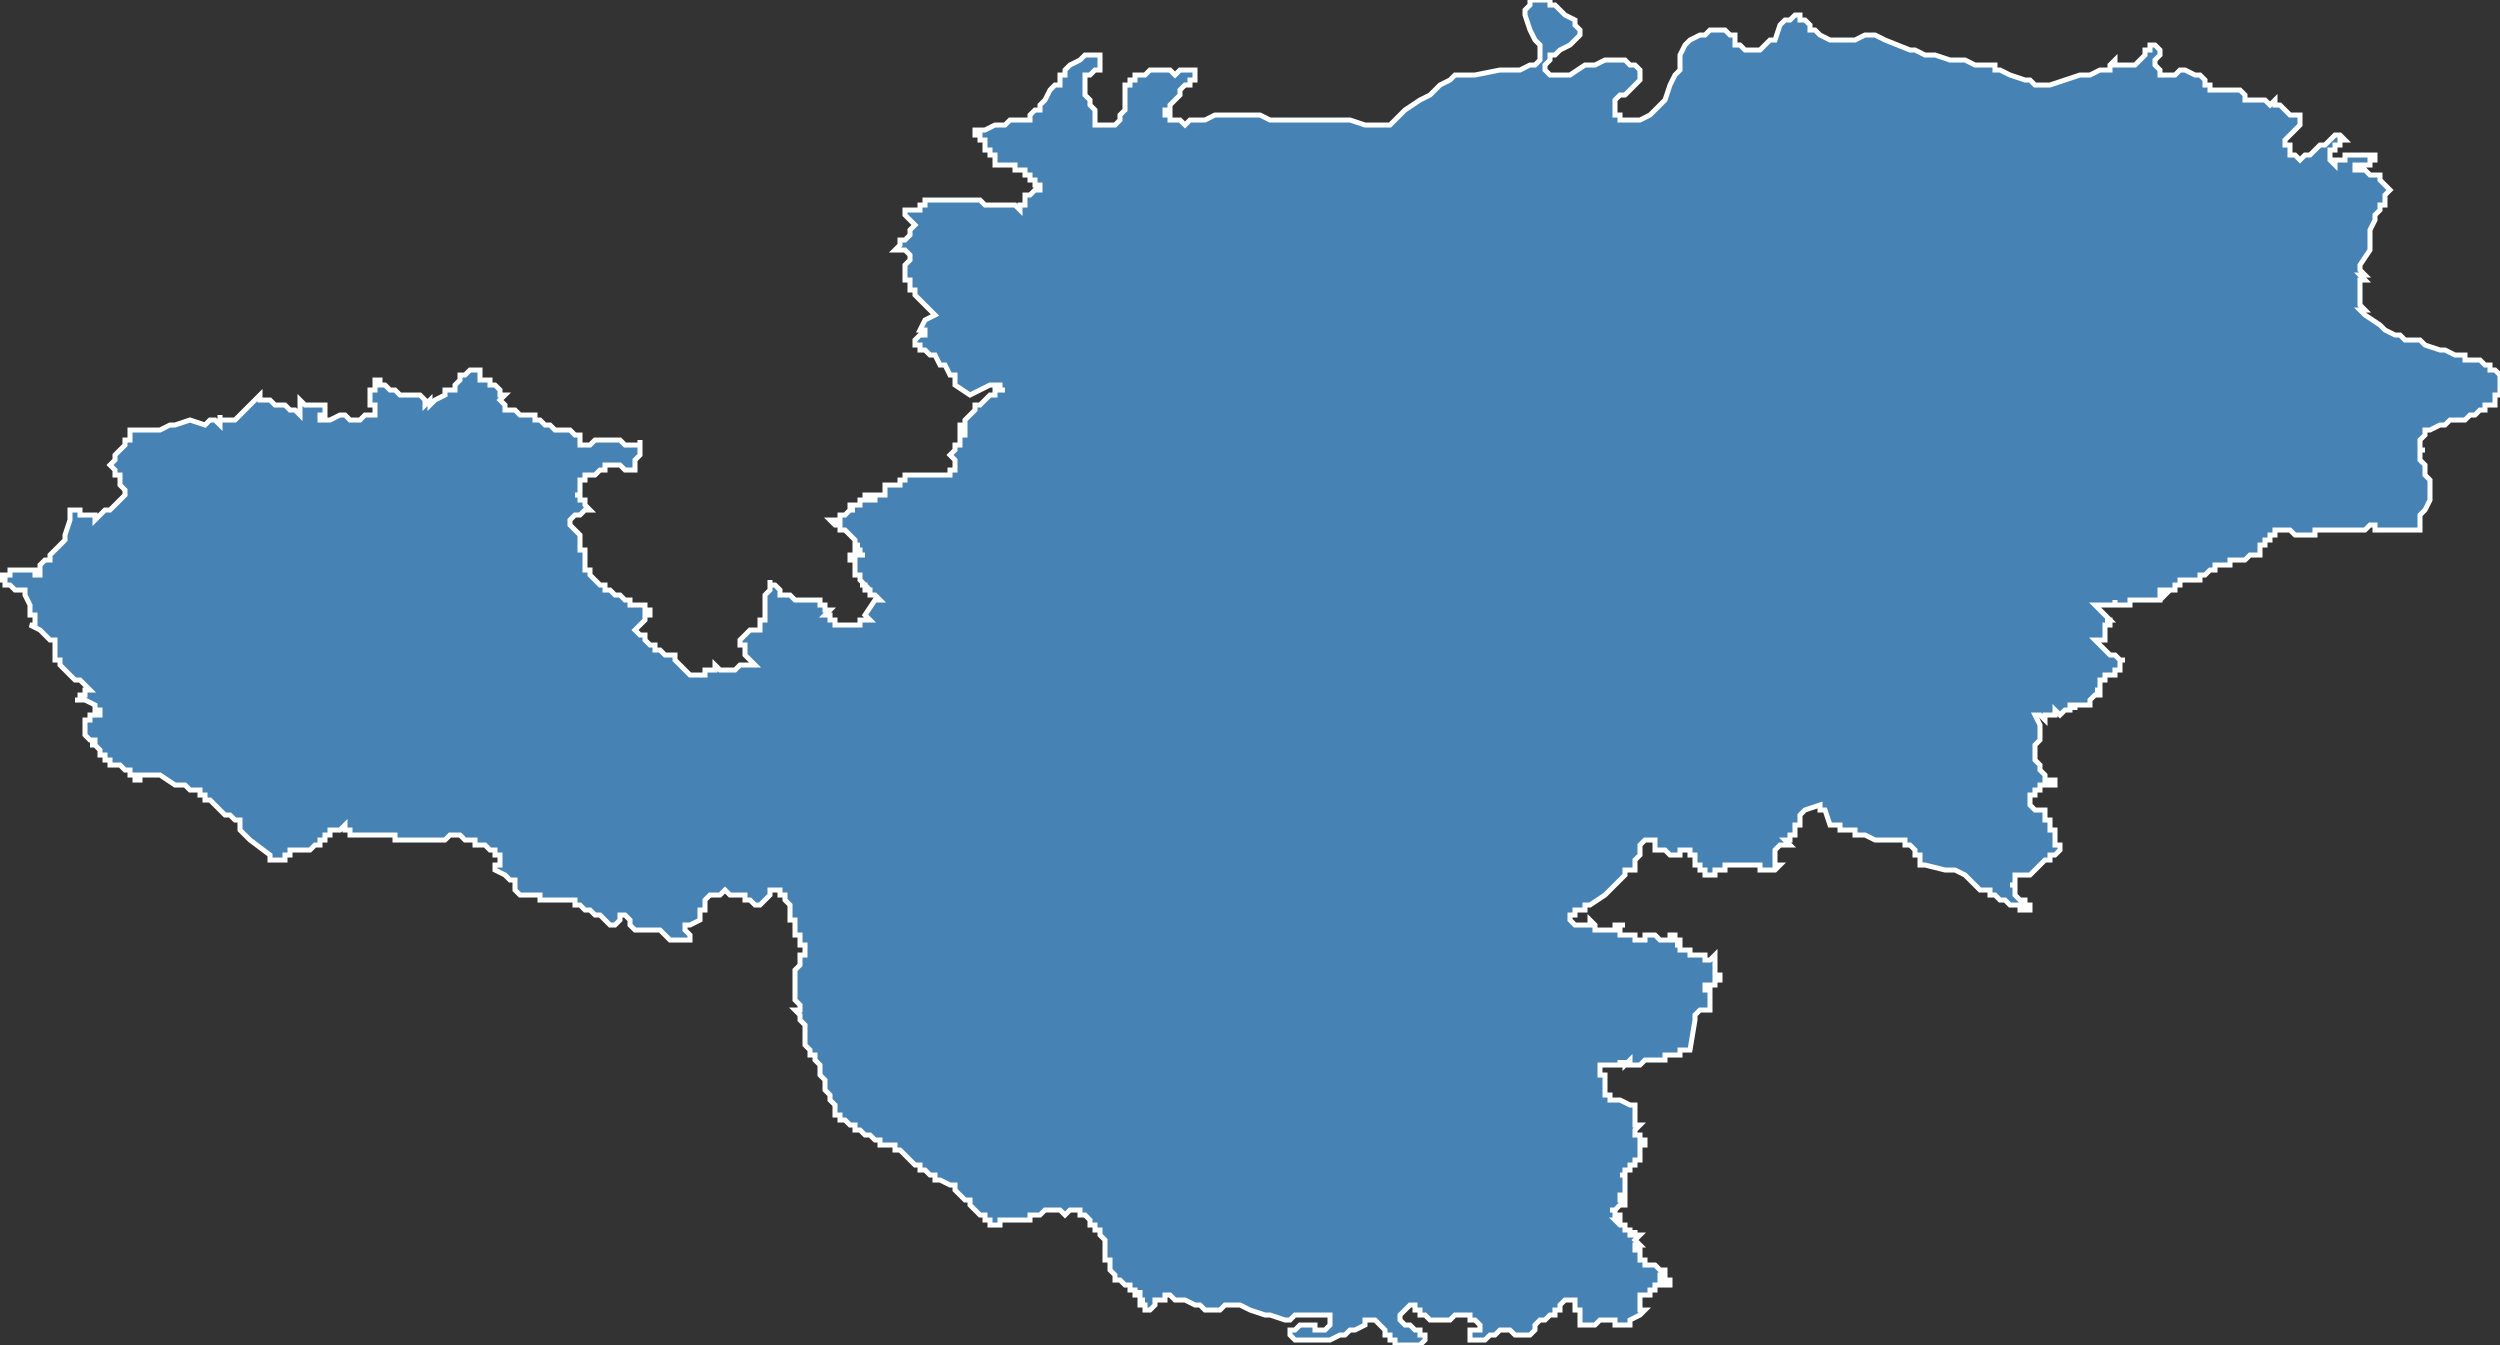 <?xml version="1.0" encoding="utf-8"?>
<svg version="1.1" id="svgmap" xmlns="http://www.w3.org/2000/svg" xmlns:xlink="http://www.w3.org/1999/xlink" x="0px" y="0px" width="100%" height="100%" viewBox="0 0 500 269">
<rect x="0" y="0" width="500" height="269" fill="#333333" stroke="none"/>
<polygon points="23,91 23,91 25,89 25,89 25,89 25,89 25,88 25,88 26,88 26,88 26,87 26,87 26,87 26,87 26,87 26,87 26,87 26,86 26,86 27,86 27,86 27,86 28,86 28,86 29,86 30,86 30,86 31,86 32,86 32,86 32,86 34,85 34,85 35,85 35,85 35,85 35,85 38,84 41,85 41,85 42,84 43,84 43,84 44,85 44,83 44,83 44,83 44,84 45,84 45,84 46,84 46,84 46,84 47,84 48,83 50,81 52,79 52,79 52,80 53,80 53,80 53,80 54,80 54,80 54,80 55,81 55,81 55,81 55,81 56,81 57,81 57,81 58,82 58,82 58,82 58,82 59,82 60,83 60,83 60,82 60,82 60,81 60,81 60,81 60,80 61,81 61,81 62,81 62,81 63,81 63,81 64,81 65,81 65,83 64,83 64,84 66,84 66,84 68,83 68,83 69,83 69,83 69,83 69,83 70,84 71,84 72,84 72,84 73,83 73,83 74,83 75,83 75,83 75,83 75,83 75,82 75,82 75,81 75,81 74,81 74,80 74,80 74,80 74,79 74,79 74,79 74,78 75,78 75,78 75,78 75,77 75,77 75,77 75,77 75,76 75,76 75,76 76,76 76,76 76,76 76,76 76,76 76,77 77,77 77,77 77,77 78,78 79,78 79,78 79,78 79,78 80,79 80,79 80,79 80,79 80,79 81,79 82,79 82,79 82,79 82,79 83,79 83,79 84,79 85,80 85,80 85,80 85,81 86,80 86,81 86,81 87,80 89,79 89,79 89,79 89,79 89,78 90,78 91,78 91,78 91,78 91,78 91,78 91,77 91,77 91,77 91,77 92,76 92,76 92,76 92,75 93,75 93,75 93,75 94,74 95,74 95,74 95,74 95,74 95,74 95,74 96,74 96,75 96,75 96,76 97,76 97,76 97,76 97,76 98,76 98,76 98,76 98,77 98,77 99,77 99,77 99,77 99,77 100,78 100,78 100,78 100,79 101,79 101,79 101,79 100,80 100,80 101,81 101,81 101,81 101,81 101,82 102,82 102,82 103,82 103,82 104,83 104,83 105,83 106,83 106,83 107,83 107,83 107,84 107,84 107,84 108,84 108,84 109,85 109,85 109,85 109,85 109,85 110,85 110,85 110,85 110,85 111,86 112,86 112,86 113,86 114,86 114,86 114,86 115,87 115,87 115,87 115,87 116,87 116,88 116,89 116,89 116,89 118,89 118,89 119,88 120,88 120,88 120,88 121,88 122,88 123,88 123,88 124,88 124,88 124,88 125,89 126,89 126,89 128,89 128,88 128,88 128,89 128,89 128,89 128,89 128,89 128,90 128,90 128,91 128,91 127,92 127,92 127,92 127,93 127,93 127,94 127,94 126,94 126,94 126,94 126,94 125,94 125,94 125,94 125,94 125,94 125,94 125,94 125,94 124,93 124,93 123,93 122,93 122,93 121,93 121,94 120,94 119,95 119,95 117,95 117,96 116,96 116,96 116,96 116,97 116,98 116,98 116,98 116,99 116,99 115,99 115,99 116,99 116,100 117,100 117,100 117,101 118,102 118,102 118,102 118,102 117,102 117,102 117,102 117,102 117,102 116,103 116,103 115,103 114,104 114,105 114,105 114,105 114,105 114,105 114,105 114,105 115,106 115,106 115,106 115,106 116,107 116,107 116,107 116,108 116,108 116,108 116,108 116,109 116,109 116,109 116,109 116,109 116,110 116,110 116,110 117,110 117,111 117,111 117,111 117,111 117,111 117,112 117,112 117,112 117,113 117,113 117,113 117,114 117,114 117,114 118,114 118,115 118,115 118,115 118,115 119,116 119,116 119,116 119,116 119,116 119,116 119,116 120,117 120,117 120,117 121,117 121,118 122,118 122,118 123,119 123,119 123,119 124,119 125,120 126,120 126,120 126,120 126,121 126,121 127,121 127,121 127,121 127,121 128,121 128,121 129,121 129,122 129,122 130,122 130,122 129,122 129,122 130,122 130,122 130,123 130,123 129,123 129,124 129,124 129,124 129,124 128,125 128,125 127,126 127,126 127,126 127,126 127,126 127,126 127,126 127,126 128,127 128,127 128,127 128,127 128,127 129,127 129,127 129,127 129,128 129,128 129,128 129,128 129,128 129,128 129,128 129,128 130,129 130,129 130,129 131,129 131,130 131,130 131,130 131,130 131,130 131,130 131,130 132,130 132,130 132,130 133,131 133,131 133,131 134,131 134,131 135,131 135,132 136,133 136,133 136,133 136,133 137,134 138,135 138,135 138,135 138,135 139,135 139,135 139,135 140,135 140,135 141,135 141,135 141,135 141,134 141,134 141,134 142,134 142,134 142,134 142,134 142,134 143,134 143,134 143,133 144,134 145,134 146,134 146,134 146,134 146,134 147,134 147,134 148,133 148,133 148,133 149,133 149,133 149,133 149,133 149,133 150,133 150,133 150,133 150,133 150,133 151,133 151,133 150,132 150,132 150,132 150,132 149,131 149,131 149,130 149,130 149,130 149,129 148,129 148,129 148,128 148,128 148,128 148,128 149,127 149,127 150,126 150,126 151,126 152,126 152,125 152,125 152,125 152,125 152,125 152,125 152,124 152,124 153,124 153,124 153,123 153,123 153,123 153,123 153,122 153,122 153,122 153,122 153,122 153,121 153,121 153,121 153,121 153,121 153,121 153,120 153,120 153,120 153,120 153,120 153,120 153,120 153,120 153,119 153,119 153,119 153,119 153,119 153,119 153,119 154,118 154,118 154,118 154,118 154,118 154,117 154,117 154,117 154,117 154,117 154,117 154,116 154,116 154,116 154,117 154,117 155,117 155,117 155,117 155,117 155,117 156,118 156,118 156,118 156,118 156,118 156,118 156,118 156,118 156,118 156,118 156,118 156,118 156,118 156,119 156,119 156,119 157,119 157,119 157,119 157,119 157,119 158,119 158,119 159,120 159,120 159,120 160,120 160,120 160,120 160,120 161,120 161,120 161,120 162,120 162,120 162,120 162,120 162,120 162,120 162,120 162,120 163,120 163,120 163,120 163,120 164,120 164,120 164,120 164,121 165,121 165,121 165,121 165,121 165,121 165,121 165,121 165,121 165,121 165,122 165,122 165,122 165,122 165,122 166,122 166,122 165,123 166,123 166,123 166,123 166,123 166,123 166,123 166,124 166,124 166,124 166,124 166,124 166,124 166,124 167,124 167,124 167,125 167,125 167,125 168,125 168,125 168,125 169,125 169,125 169,125 169,125 170,125 170,125 170,125 171,125 171,125 172,125 172,124 174,124 173,123 175,120 176,120 176,120 175,119 175,119 175,119 175,119 174,119 174,119 174,118 174,118 173,118 173,118 173,118 173,117 173,117 173,117 173,117 173,117 172,117 173,117 172,116 172,116 172,116 172,116 172,116 172,116 172,115 172,115 172,115 172,115 172,115 171,115 171,114 171,114 171,113 171,113 171,113 171,113 171,113 171,113 171,113 171,113 171,112 171,112 171,112 171,112 171,112 170,112 170,111 171,111 171,111 171,111 171,111 171,111 172,111 172,111 172,111 173,111 173,111 173,111 173,111 173,111 172,111 172,110 172,110 171,110 171,110 171,110 171,110 171,110 171,109 171,109 171,109 171,109 172,109 172,109 172,109 172,109 172,109 171,109 171,109 171,108 171,108 171,108 171,108 171,108 170,107 170,107 169,106 168,106 168,106 168,106 168,106 168,105 168,105 168,105 168,105 167,105 167,105 167,105 167,105 167,105 166,104 166,104 166,104 167,104 167,104 167,104 167,104 168,104 168,104 168,104 168,103 169,103 169,103 169,103 169,103 169,103 170,102 171,102 171,102 171,102 171,102 171,102 171,102 171,102 170,102 170,102 170,102 170,101 171,101 171,101 171,101 171,101 171,101 171,101 172,101 172,101 172,101 172,101 172,101 172,100 173,100 173,100 173,100 173,100 173,99 173,99 174,99 174,99 174,100 174,100 174,100 175,100 175,100 175,100 175,99 176,99 176,99 176,99 177,99 177,99 177,99 177,99 177,98 177,98 177,98 177,98 177,98 177,98 177,98 177,97 177,97 177,97 178,97 178,97 178,97 178,97 178,97 179,97 179,97 179,97 179,97 179,97 179,97 179,97 179,97 179,97 179,97 179,97 180,97 180,97 180,97 180,97 180,97 180,97 180,96 180,96 180,96 180,96 180,96 180,96 181,96 181,96 181,96 181,96 181,96 181,95 181,95 182,95 182,95 182,95 182,95 182,95 182,95 182,95 183,95 183,95 183,95 184,95 185,95 185,95 185,95 185,95 185,95 185,95 186,95 186,95 186,95 186,95 186,95 186,95 187,95 187,95 187,95 187,95 187,95 187,95 187,95 187,95 187,95 188,95 189,95 189,95 189,95 190,95 190,95 190,95 190,95 190,94 191,94 191,94 191,94 191,94 191,93 191,93 191,93 191,93 191,93 191,93 191,93 191,92 191,92 191,92 191,92 191,92 190,91 190,91 190,91 190,91 190,91 190,91 191,90 191,90 191,90 191,90 191,90 191,90 191,90 191,89 191,89 191,89 191,89 192,89 192,89 191,89 191,89 192,89 192,89 192,89 192,89 192,89 192,89 192,89 192,88 192,88 192,88 192,87 192,87 192,87 192,87 193,87 193,86 193,86 193,86 193,86 193,86 192,86 192,85 192,85 192,85 193,85 193,85 193,85 193,84 193,84 193,84 193,84 194,83 194,83 194,83 194,83 194,83 194,83 194,83 195,82 195,82 195,81 195,81 196,81 196,81 196,81 196,81 197,80 197,80 197,80 197,80 197,80 197,80 197,80 198,79 198,79 199,79 199,79 199,79 199,79 199,78 199,78 200,78 200,78 200,78 200,78 200,78 201,78 200,78 200,78 200,77 199,77 199,77 199,77 199,77 198,77 196,78 194,79 191,77 191,76 191,76 191,76 191,76 191,76 191,75 190,75 190,75 189,73 189,73 189,73 188,73 188,73 187,71 187,71 186,71 186,71 185,70 185,70 185,70 185,70 184,70 184,69 183,69 183,69 183,69 183,68 183,68 183,68 183,68 184,67 184,67 185,67 185,67 185,66 185,66 184,66 184,66 185,64 187,63 187,63 186,62 186,62 185,61 185,61 185,61 185,61 184,60 184,60 184,60 183,59 183,58 182,58 182,57 182,57 182,56 182,56 181,56 181,55 181,55 181,55 181,55 181,54 181,54 181,54 181,54 181,53 181,53 182,52 182,52 182,52 182,51 182,51 182,51 182,51 181,50 180,50 179,50 179,50 179,50 179,50 180,49 180,48 180,48 180,48 181,48 181,48 181,48 182,47 182,47 182,46 182,46 182,46 183,45 182,44 182,44 182,44 182,44 182,44 182,44 181,43 181,43 181,43 181,43 181,43 181,43 181,43 181,42 181,42 181,42 181,42 181,42 182,42 182,42 182,42 182,42 182,42 182,42 182,42 182,42 182,42 183,42 183,42 183,42 183,42 184,42 184,42 184,42 184,41 184,41 184,41 184,41 185,41 185,40 185,40 185,40 186,40 186,40 186,40 186,40 187,40 187,40 187,40 187,40 187,40 187,40 187,40 187,40 188,40 188,40 188,40 188,40 188,40 189,40 189,40 189,40 189,40 190,40 190,40 190,40 190,40 190,40 190,40 191,40 191,40 191,40 192,40 192,40 192,40 193,40 193,40 193,40 193,40 193,40 193,40 193,40 193,40 193,40 194,40 194,40 194,40 195,40 195,40 195,40 195,40 196,40 196,40 196,40 196,40 196,40 196,40 196,40 196,40 196,40 196,40 197,41 197,41 197,41 197,41 197,41 197,41 198,41 198,41 198,41 198,41 198,41 198,41 199,41 199,41 199,41 199,41 199,41 199,41 200,41 200,41 200,41 200,41 200,41 200,41 201,41 201,41 201,41 201,41 201,41 201,41 202,41 202,41 202,41 202,41 202,41 202,41 202,41 202,41 202,41 203,41 203,41 203,41 204,42 204,42 204,42 204,42 204,42 204,41 205,41 205,40 205,39 205,39 205,39 205,39 206,39 207,38 207,38 207,38 208,38 208,38 208,37 208,37 208,37 207,37 207,36 207,36 207,36 207,36 207,36 207,36 206,36 206,36 206,36 206,36 206,35 206,35 206,35 206,35 206,35 206,35 205,35 205,35 205,35 205,34 205,34 205,34 205,34 204,34 204,34 204,34 204,34 204,34 204,34 204,34 203,34 203,33 203,33 203,33 202,33 202,33 202,33 202,33 202,33 202,33 201,33 201,33 201,33 201,33 201,33 201,33 201,33 201,33 200,33 200,33 200,33 200,33 200,33 200,33 199,33 199,33 199,33 199,32 199,32 199,32 199,32 199,32 199,32 199,32 199,31 198,31 198,31 198,31 198,30 198,30 198,30 198,30 198,30 198,30 197,30 197,29 197,29 197,29 197,29 197,29 197,29 197,28 197,28 197,28 197,28 196,28 196,28 196,27 196,27 196,27 196,27 196,27 196,27 195,27 195,27 195,27 195,26 197,26 199,25 200,25 200,25 201,25 202,24 203,24 204,24 205,24 206,24 206,23 207,22 208,22 208,21 209,20 209,20 210,18 210,18 210,18 211,17 211,17 211,17 211,17 211,17 211,17 211,17 211,17 212,17 212,17 212,16 212,16 212,16 212,15 213,15 213,15 213,15 213,15 213,15 213,14 213,14 213,14 213,14 214,13 214,13 214,13 216,12 217,11 217,11 218,11 218,11 219,11 219,11 219,11 219,11 220,11 220,11 220,11 220,12 220,12 220,12 220,13 220,13 220,13 220,14 220,14 219,14 219,14 218,15 217,15 217,15 217,15 217,16 217,16 217,16 217,17 217,18 217,18 217,19 218,20 218,20 218,20 218,21 218,21 219,22 219,23 219,24 219,24 219,25 220,25 220,25 220,25 221,25 221,25 221,25 221,25 222,25 222,25 223,25 223,25 224,24 224,24 224,23 224,23 225,22 225,21 225,20 225,19 225,18 225,18 225,18 225,17 226,17 226,16 226,16 227,16 227,15 228,15 228,15 229,15 230,14 231,14 232,14 232,14 233,14 233,14 234,14 234,14 235,15 235,15 235,15 236,14 236,14 236,14 237,14 237,14 238,14 238,14 238,14 238,14 239,14 239,14 239,15 239,15 239,15 239,16 239,16 238,16 238,17 237,17 237,17 237,17 236,18 236,18 236,19 236,19 236,19 235,20 234,21 234,21 234,22 233,22 233,22 233,23 234,23 234,24 234,24 235,24 235,24 236,24 237,25 237,25 237,25 238,24 238,24 239,24 240,24 240,24 241,24 243,23 245,23 247,23 249,23 252,23 254,24 258,24 260,24 263,24 264,24 264,24 266,24 270,24 273,25 274,25 275,25 277,25 278,25 279,24 281,22 284,20 286,19 288,17 290,16 291,15 295,15 300,14 304,14 306,13 307,13 308,12 308,12 308,10 308,9 307,8 306,6 305,3 305,2 306,1 306,0 308,0 309,0 310,0 310,1 311,1 311,1 312,2 313,3 315,4 315,5 316,6 316,7 315,8 315,8 314,9 312,10 311,11 310,11 310,12 309,13 309,14 309,14 310,15 311,15 312,15 313,15 314,15 317,13 319,13 321,12 322,12 324,12 325,12 326,13 327,13 328,14 328,15 328,16 327,17 326,18 325,19 324,19 323,20 323,21 323,23 324,23 324,24 325,24 326,24 327,24 328,24 330,23 331,22 332,21 333,20 334,17 335,15 336,14 336,12 336,11 337,9 338,8 340,7 341,7 342,6 344,6 345,6 346,7 346,7 347,7 347,8 347,9 347,9 348,9 349,10 350,10 351,10 352,10 353,9 354,8 355,8 356,5 357,4 357,4 358,4 359,3 360,3 360,4 361,4 361,4 362,5 362,6 363,6 364,7 366,8 366,8 369,8 371,8 373,7 373,7 375,7 377,8 382,10 383,10 385,11 387,11 390,12 392,12 393,12 395,13 397,13 399,13 399,14 400,14 402,15 405,16 406,16 407,17 410,17 413,16 416,15 418,15 420,14 422,14 422,13 423,12 423,13 424,13 425,13 425,13 426,13 427,13 427,13 428,12 428,12 429,11 429,10 429,10 430,10 430,9 431,9 431,9 432,10 432,10 432,11 431,12 431,12 431,13 432,14 432,14 432,15 432,15 432,15 433,15 433,15 435,15 436,14 437,14 437,14 437,14 439,15 440,15 441,16 441,16 441,16 441,17 441,17 441,17 442,17 442,18 444,18 444,18 445,18 446,18 447,18 447,18 448,18 449,19 449,20 450,20 450,20 451,20 451,20 453,20 454,21 455,20 455,21 456,21 457,22 458,23 458,23 458,23 459,23 460,23 460,24 460,25 460,25 459,26 458,27 458,27 457,28 457,28 457,29 457,29 458,29 458,30 458,30 458,30 458,31 459,31 459,31 460,32 460,32 461,31 462,31 463,30 464,29 465,29 466,28 467,27 467,27 468,27 468,27 469,28 469,28 468,28 468,29 467,29 467,30 466,30 466,30 466,31 466,31 466,32 466,32 466,32 467,33 467,32 468,32 469,32 469,32 469,31 470,31 471,31 472,31 473,31 474,31 474,31 475,31 475,31 475,32 475,32 475,32 474,32 474,33 473,33 472,33 471,33 471,33 471,34 471,34 473,34 474,35 475,35 475,35 476,35 476,35 476,36 477,37 477,37 478,38 478,38 477,39 477,40 477,41 476,41 476,42 475,43 475,44 475,44 474,46 474,46 474,47 474,48 474,48 474,49 474,50 472,53 472,54 472,54 472,54 472,54 473,55 473,55 472,55 472,55 473,56 473,56 473,56 472,56 472,56 472,56 472,56 472,57 472,57 472,57 472,58 472,58 472,58 472,59 472,59 472,60 472,60 472,60 472,61 473,62 473,62 472,62 472,62 472,62 472,62 473,63 476,65 477,66 479,67 480,67 480,67 481,68 482,68 484,68 485,69 488,70 489,70 491,71 491,71 493,71 493,72 494,72 496,72 497,73 497,73 498,73 498,74 499,74 499,74 499,74 500,75 500,75 500,75 500,76 500,76 500,76 500,77 500,77 500,77 500,78 500,78 500,79 499,79 499,79 499,80 499,80 499,80 499,81 499,81 498,81 498,81 498,81 497,81 497,82 496,82 496,82 495,83 495,83 494,83 494,83 494,83 493,84 493,84 492,84 492,84 492,84 491,84 491,84 491,84 490,84 490,84 489,85 488,85 486,86 486,86 486,86 486,86 485,86 485,86 485,87 484,88 484,88 484,89 484,90 485,90 484,90 484,90 484,91 484,91 484,91 484,92 484,92 485,93 485,94 485,94 485,95 486,96 486,96 486,96 486,97 486,98 486,100 486,100 485,102 485,102 485,102 485,102 484,103 484,104 484,105 484,105 484,105 484,105 484,106 484,106 484,106 483,106 482,106 482,106 482,106 481,106 481,106 481,106 480,106 480,106 480,106 479,106 479,106 479,106 479,106 479,106 478,106 478,106 478,106 477,106 477,106 477,106 477,106 476,106 476,106 476,106 476,106 475,106 475,106 475,105 475,105 475,105 474,105 474,105 473,106 472,106 472,106 472,106 472,106 471,106 471,106 470,106 470,106 470,106 470,106 469,106 469,106 468,106 468,106 468,106 467,106 467,106 467,106 467,106 467,106 466,106 466,106 465,106 465,106 465,106 465,106 465,106 465,106 465,106 465,106 465,106 464,106 464,106 463,106 463,106 463,106 463,107 463,107 463,107 462,107 462,107 462,107 461,107 461,107 461,107 461,107 461,107 460,107 460,107 460,107 460,107 460,107 460,107 459,107 459,107 458,106 458,106 457,106 457,106 457,106 457,106 457,106 457,106 457,106 456,106 456,106 456,106 456,106 456,106 456,106 455,106 455,106 455,106 455,107 455,107 455,107 455,107 454,107 454,107 454,107 454,107 454,107 454,107 454,107 454,108 453,108 453,108 453,108 453,108 453,108 453,108 453,108 453,109 453,109 452,109 452,109 452,109 452,109 452,109 452,109 452,109 453,109 452,109 452,110 452,110 452,110 452,110 452,110 452,110 452,110 452,110 452,111 452,111 452,111 452,111 451,111 451,111 451,111 451,111 451,111 451,111 451,111 451,111 450,111 450,111 450,111 450,111 450,111 450,111 449,112 449,112 449,112 448,112 448,112 448,112 448,112 447,112 447,112 447,112 447,112 447,112 447,112 447,112 447,112 446,112 446,112 446,112 446,112 446,112 446,113 446,113 446,113 446,113 445,113 445,113 445,113 445,113 445,113 445,113 445,113 445,113 445,113 444,113 444,113 444,113 444,113 444,113 444,113 444,113 443,113 443,113 443,113 443,113 443,113 443,114 443,114 443,114 442,114 442,114 442,114 442,114 442,114 442,114 442,114 441,115 441,115 441,115 441,115 441,115 440,115 440,115 440,115 440,115 440,115 440,115 440,115 440,115 440,115 440,115 440,116 439,116 439,116 439,116 439,116 439,116 439,116 439,116 438,116 438,116 438,116 437,116 437,116 437,116 437,116 436,116 436,116 436,116 436,117 436,117 436,117 436,117 435,117 435,117 435,117 435,117 435,117 435,117 435,118 435,118 435,118 434,118 434,118 434,118 434,118 433,118 433,118 433,118 433,118 434,118 434,118 434,118 434,118 433,119 433,119 433,119 433,119 433,118 433,118 433,118 432,118 432,118 432,119 432,119 432,119 432,119 432,119 432,119 432,119 432,119 432,119 432,119 432,120 432,120 432,120 432,120 432,120 432,120 432,120 431,120 431,120 431,120 430,120 430,120 430,120 430,120 430,120 429,120 429,120 429,120 428,120 428,120 428,120 428,120 427,120 427,120 427,120 427,120 427,120 427,120 427,120 427,120 427,120 427,120 427,120 426,120 426,120 426,121 425,121 425,121 425,121 425,121 425,121 425,121 424,121 424,121 424,121 424,121 424,121 423,121 423,121 423,121 423,120 423,121 422,121 422,121 422,121 422,121 422,121 421,121 421,121 421,121 421,121 421,121 420,121 420,121 420,121 420,121 420,121 420,121 419,121 419,121 419,121 419,121 419,121 419,121 420,122 421,123 421,123 422,124 421,124 422,124 422,124 422,124 422,125 422,125 422,125 421,125 421,126 421,126 421,126 421,126 421,126 421,127 421,127 421,127 421,127 421,128 421,128 420,128 420,128 420,128 420,128 419,128 421,130 421,130 422,131 422,131 423,131 424,132 424,132 425,132 425,132 425,132 425,132 425,132 424,132 424,132 424,133 424,133 424,133 424,133 424,134 424,134 424,134 423,134 423,134 423,134 423,134 423,134 423,134 423,134 423,135 423,135 423,135 423,135 423,135 422,135 422,135 422,135 422,135 422,135 422,135 421,135 421,135 421,136 421,136 420,136 420,136 420,136 420,136 420,137 420,137 420,137 420,138 420,138 420,138 420,138 420,138 420,138 420,138 419,138 420,138 420,138 420,138 420,138 420,139 419,139 419,139 419,139 419,139 419,139 419,139 419,139 419,139 419,139 418,140 418,140 418,140 418,140 418,140 418,140 418,141 418,141 418,141 417,141 417,141 417,141 417,141 416,141 416,141 416,141 416,141 416,141 415,141 415,142 415,142 415,142 415,142 415,142 415,141 415,141 414,141 414,141 414,141 414,142 414,142 413,142 413,142 413,142 413,142 413,142 413,142 413,142 413,142 412,143 412,143 412,143 412,143 411,142 411,142 411,143 411,143 410,143 410,143 410,143 409,143 409,143 409,144 409,144 409,144 409,144 408,143 408,143 408,143 408,143 408,143 408,143 407,143 407,143 408,145 408,145 408,146 408,146 408,148 407,149 407,151 407,151 407,151 407,152 407,152 407,152 407,152 408,153 408,153 408,153 408,154 408,154 409,155 409,155 409,155 409,155 409,155 409,156 409,156 409,156 410,156 410,156 410,156 411,156 411,156 411,157 411,157 410,157 410,157 410,157 410,157 410,157 410,157 409,157 409,157 409,157 409,157 409,157 409,157 408,157 408,157 408,157 408,158 408,158 408,158 408,158 408,158 408,158 408,158 408,158 407,158 407,159 407,159 407,159 407,159 407,159 407,159 406,159 406,159 406,159 406,159 406,160 406,160 406,160 406,160 406,160 406,160 406,160 406,161 406,161 406,161 406,161 406,161 407,162 407,162 407,162 407,162 407,162 408,162 408,162 408,162 408,162 409,162 409,162 409,162 409,162 409,162 409,163 409,163 409,163 409,163 409,164 409,164 409,164 409,164 410,164 410,165 410,165 410,165 410,165 410,165 410,166 410,166 411,166 411,166 411,166 411,167 411,167 411,167 411,167 411,167 411,167 411,168 411,168 411,168 411,168 411,168 411,168 411,168 411,169 411,169 411,169 411,169 411,169 412,169 412,170 412,170 412,170 412,170 412,170 411,171 411,171 411,171 410,171 410,171 410,171 410,172 409,172 409,172 409,172 406,175 406,175 406,175 406,175 406,175 406,175 405,175 405,175 405,175 405,175 405,175 405,175 405,175 405,175 405,175 405,175 405,175 405,175 405,175 404,175 404,175 404,175 404,175 404,175 403,175 403,175 403,175 403,175 403,175 403,175 403,175 403,175 403,175 403,175 403,175 403,175 403,175 403,175 403,176 403,176 403,176 403,176 403,176 403,176 403,176 403,176 403,176 403,176 403,177 403,177 402,177 402,177 402,177 403,177 402,177 402,177 403,177 403,178 403,178 403,178 403,178 403,178 403,178 403,179 403,179 403,179 403,179 403,179 403,179 403,179 403,179 404,180 404,180 404,180 404,180 404,180 404,180 404,180 404,180 405,180 405,180 405,181 406,181 406,181 406,181 406,181 406,182 405,182 405,182 405,182 404,182 404,182 404,182 404,181 403,181 403,181 403,181 403,181 403,181 402,181 402,181 401,180 400,180 400,180 400,180 400,180 399,179 399,179 399,179 398,179 398,178 397,178 396,178 395,177 394,176 394,176 394,176 394,176 394,176 393,175 391,174 391,174 390,174 390,174 389,174 385,173 385,173 385,173 384,173 384,172 384,172 384,172 384,171 383,171 383,171 383,171 383,170 382,169 382,169 381,169 381,168 380,168 380,168 380,168 379,168 379,168 379,168 379,168 378,168 378,168 378,168 378,168 378,168 378,168 377,168 377,168 377,168 377,168 376,168 376,168 375,168 375,168 373,167 373,167 372,167 372,167 372,167 371,167 371,166 370,166 370,166 369,166 369,166 368,166 368,166 368,166 368,165 366,165 366,165 365,162 364,162 364,161 364,161 361,162 361,162 360,163 360,163 360,163 360,163 360,164 360,164 360,164 360,164 360,164 360,164 360,165 360,165 359,165 359,165 359,165 359,165 359,165 359,165 359,165 359,165 359,166 359,166 359,166 359,166 359,166 359,166 359,166 359,166 359,166 359,167 359,167 359,167 359,167 358,167 358,167 358,167 358,167 358,167 358,167 358,167 358,168 358,168 358,168 358,168 357,168 357,168 357,168 358,169 358,169 358,169 357,169 357,169 357,169 357,169 356,169 356,169 356,169 356,169 356,169 356,169 356,169 355,170 355,170 355,170 355,170 355,171 355,171 355,171 355,171 355,171 355,171 355,171 355,171 355,171 355,172 355,172 355,172 355,172 355,172 355,173 355,173 355,173 355,173 355,173 355,173 355,173 356,173 356,173 355,174 355,174 355,174 355,174 355,174 355,174 355,174 355,174 355,174 355,174 355,174 355,174 354,174 354,174 354,174 354,174 354,174 354,174 354,174 353,174 353,174 353,174 353,174 353,174 353,174 353,174 353,174 353,174 352,174 352,174 352,174 352,174 352,174 352,173 352,173 352,173 352,173 351,173 351,173 351,173 351,173 351,173 351,173 351,173 351,173 351,173 351,173 350,173 350,173 350,173 350,173 350,173 350,173 350,173 350,173 350,173 349,173 349,173 349,173 349,173 348,173 348,173 348,173 348,173 347,173 347,173 347,173 346,173 346,173 346,173 346,173 346,173 346,173 346,173 345,173 345,174 345,174 345,174 345,174 344,174 344,174 344,174 344,174 343,174 343,174 343,174 343,175 343,175 343,175 343,175 343,175 342,175 342,175 342,175 342,175 342,175 342,175 342,175 342,175 342,175 342,175 341,175 341,175 341,174 341,174 341,174 341,174 341,174 341,174 340,174 340,173 340,173 340,173 339,173 339,173 339,173 339,172 339,172 339,172 339,172 339,172 339,171 338,171 338,171 338,171 338,171 338,170 338,170 338,170 337,170 337,170 337,170 337,170 337,170 337,170 337,170 337,170 337,170 336,170 336,170 336,170 336,170 336,171 336,171 336,171 335,171 335,171 335,171 335,171 335,171 334,171 334,171 334,171 333,170 333,170 332,170 332,170 332,170 332,170 332,170 332,170 332,170 332,170 331,170 331,169 331,169 331,169 331,169 331,168 330,168 330,168 330,168 330,168 330,168 329,168 329,168 329,168 329,168 328,169 328,169 328,169 328,170 328,170 328,171 328,171 327,172 327,172 327,172 327,172 327,173 327,173 327,173 327,173 327,174 325,174 325,175 324,176 324,176 322,178 321,179 318,181 318,181 317,181 317,181 317,182 316,182 316,182 316,182 315,182 315,183 314,183 314,183 314,183 314,183 314,183 314,183 314,183 314,183 314,184 314,184 314,184 315,185 315,185 315,185 315,185 315,185 315,185 315,185 316,185 316,185 317,185 317,185 317,185 317,185 318,185 318,185 318,185 318,185 318,185 318,184 319,185 319,185 319,185 319,185 319,185 319,185 319,185 319,185 319,186 320,186 320,186 320,186 320,186 320,186 321,186 321,186 321,186 321,186 321,186 322,186 322,186 322,186 322,186 322,186 322,186 323,186 323,186 323,185 323,185 323,185 324,185 324,185 324,185 324,185 324,185 324,185 324,185 325,185 325,185 325,185 325,185 324,185 324,186 324,186 324,186 323,186 323,186 324,186 324,186 324,187 324,187 324,187 324,187 325,187 325,187 325,187 325,187 325,187 326,187 326,187 326,187 326,187 326,187 327,187 327,187 327,188 327,188 327,188 328,188 328,188 328,188 328,188 328,188 329,188 329,188 329,188 329,188 329,187 329,187 329,187 329,187 329,187 329,187 329,187 329,187 329,187 329,187 330,187 330,187 330,187 330,187 330,187 330,187 330,187 330,187 330,187 330,187 330,187 330,187 330,187 330,187 331,187 331,187 331,187 331,187 331,187 331,187 331,187 331,187 331,187 331,187 332,188 332,188 332,188 332,188 332,188 333,188 333,188 333,188 333,188 333,188 334,188 334,187 334,187 334,187 334,187 334,187 335,187 335,187 335,188 335,188 335,188 335,188 335,188 335,188 335,188 335,188 335,188 335,188 335,188 336,188 336,188 336,188 336,188 336,188 336,189 336,189 335,189 335,189 336,189 336,189 336,189 336,190 336,190 337,190 337,190 337,190 337,190 337,190 337,190 337,190 338,190 338,191 338,191 338,191 339,191 339,191 339,191 339,191 339,191 339,191 339,191 340,191 340,191 340,191 341,191 341,191 341,192 341,192 342,192 342,192 342,192 342,192 342,192 342,192 343,191 343,191 343,191 343,192 343,192 343,192 343,192 343,192 343,192 343,192 343,192 343,192 343,193 343,193 343,193 343,193 343,193 343,193 343,194 343,194 343,194 343,194 343,194 343,195 343,195 343,195 343,195 343,195 344,195 344,195 344,195 344,195 344,195 344,195 344,195 344,196 343,196 343,196 343,196 343,196 343,196 343,196 343,197 343,197 343,197 343,197 343,197 342,197 342,197 342,197 342,197 342,197 342,197 342,197 342,197 342,197 342,197 341,197 341,197 341,198 341,198 341,198 341,198 341,198 341,198 341,198 342,198 342,198 342,199 342,199 342,199 342,199 342,199 342,199 342,199 342,199 342,200 342,200 342,200 342,200 342,200 342,200 342,200 342,200 342,201 342,201 342,201 342,201 342,201 342,201 342,201 342,201 342,201 342,202 342,202 342,202 342,202 341,202 341,202 341,202 341,202 340,202 340,202 340,202 340,202 339,203 339,203 339,204 339,204 338,210 338,210 338,210 338,210 338,210 338,210 338,210 338,210 337,210 337,210 337,210 337,210 337,210 337,210 337,210 337,210 337,210 336,210 336,210 336,210 336,210 336,210 336,210 336,210 336,210 336,210 336,211 335,211 335,211 335,211 335,211 335,211 335,211 335,211 335,211 334,211 334,211 334,211 334,211 334,211 334,211 334,211 334,211 334,211 334,211 334,211 334,211 334,211 333,211 333,211 333,211 333,211 333,211 333,212 333,212 333,212 333,212 332,212 332,212 332,212 332,212 332,212 332,212 332,212 332,212 332,212 332,212 331,212 331,212 331,212 331,212 331,212 331,212 331,212 330,212 330,212 330,212 330,212 330,212 330,212 330,212 330,212 329,212 329,212 329,212 329,212 329,212 329,212 329,212 328,213 328,213 328,213 328,213 328,213 327,213 327,213 327,213 327,213 327,213 327,213 327,213 327,213 327,213 326,213 326,213 326,213 326,213 326,212 326,212 325,213 325,213 325,212 325,213 325,213 325,213 325,213 324,213 324,212 324,212 324,212 324,212 324,213 324,213 324,213 323,213 323,213 323,213 323,213 323,213 323,213 323,213 323,213 323,213 323,213 323,213 322,213 322,213 322,213 322,213 321,213 321,213 321,213 321,213 321,213 321,213 321,213 321,213 321,213 320,213 320,214 320,214 320,214 320,214 320,214 320,214 320,214 320,215 320,215 320,215 320,215 320,215 320,215 320,215 320,215 320,215 321,215 321,216 321,216 321,216 321,216 321,217 321,217 321,217 321,217 321,217 321,217 321,217 321,217 321,217 321,217 321,217 321,218 321,218 321,218 321,218 321,218 321,218 321,218 321,218 321,218 321,218 321,219 322,219 322,219 322,219 322,219 322,220 322,220 322,220 322,220 323,220 323,220 323,220 324,220 324,220 326,221 327,221 327,221 327,221 327,222 327,223 327,223 327,224 327,224 327,224 327,224 327,225 328,225 328,225 328,225 327,226 327,226 327,226 327,226 327,227 327,227 327,227 327,227 327,227 327,227 328,227 328,228 328,228 328,228 328,228 328,228 328,228 329,228 329,228 329,228 329,228 329,229 329,229 329,229 329,229 329,229 329,229 328,229 328,230 328,230 328,230 328,230 328,230 328,230 328,230 328,230 328,230 328,231 328,231 328,231 328,231 328,231 328,231 328,231 328,231 328,231 328,231 328,231 328,232 328,232 328,232 327,232 327,232 327,232 327,232 327,233 327,233 326,233 326,233 326,233 326,233 326,233 326,233 326,233 326,233 326,234 325,234 325,234 325,234 325,234 325,234 325,234 325,234 325,234 325,235 325,235 325,235 324,235 324,235 324,235 324,235 324,235 324,235 325,235 325,235 325,235 325,235 325,236 325,236 325,236 325,236 325,236 325,236 325,237 325,237 325,237 325,237 325,237 325,237 325,238 325,238 325,238 325,238 325,238 325,238 325,238 325,239 325,239 325,239 325,239 324,239 324,240 324,240 325,240 325,241 324,241 324,241 323,242 323,242 323,242 323,242 323,242 323,242 323,242 323,242 323,242 322,242 322,242 322,242 322,242 322,242 323,242 323,243 323,243 323,243 323,243 323,243 323,243 324,243 324,243 324,243 324,243 324,243 324,243 324,243 324,244 323,244 323,244 323,244 324,245 324,245 324,245 324,245 324,245 324,245 324,245 325,245 325,245 325,245 325,245 325,245 325,246 326,246 326,246 326,246 326,246 326,246 326,247 326,247 326,247 327,247 327,246 327,247 327,247 327,247 327,247 327,247 327,247 328,247 328,247 327,248 327,248 327,248 327,248 327,248 327,248 328,249 328,249 328,249 328,249 328,249 327,249 327,249 327,250 327,250 327,250 328,250 328,250 328,251 328,251 328,251 328,251 328,251 328,251 328,251 328,251 328,251 328,251 328,251 328,252 328,252 329,252 329,252 329,252 329,252 329,252 329,252 329,252 329,252 329,253 330,253 330,253 330,253 330,253 331,253 331,253 331,253 331,253 331,253 331,253 332,254 332,254 332,254 332,254 333,254 333,254 332,254 332,254 332,254 333,254 333,255 333,255 332,255 332,255 332,255 332,255 332,255 332,255 332,255 332,255 332,256 332,256 332,256 332,256 333,256 333,256 333,256 333,256 333,256 333,256 334,256 334,256 334,257 334,257 334,257 334,257 333,257 333,257 332,257 332,257 332,257 332,257 332,257 331,257 331,257 331,257 331,258 331,258 331,258 330,258 330,258 330,258 330,258 330,258 330,258 330,259 330,259 330,259 330,259 330,259 330,259 330,259 330,259 329,259 329,259 329,259 329,259 329,259 328,259 328,260 328,260 328,260 328,261 328,261 328,261 328,262 328,262 329,262 329,262 328,263 326,264 326,265 326,265 325,265 324,265 323,265 323,264 321,264 320,264 319,265 319,265 318,265 317,265 316,265 316,265 316,265 316,265 316,264 316,264 316,263 316,262 315,262 315,261 315,260 314,260 313,260 313,260 312,261 312,261 312,262 311,262 311,263 310,263 309,264 308,264 307,265 307,266 306,267 305,267 304,267 303,267 302,266 302,266 301,266 300,266 300,266 299,267 298,267 297,268 297,268 296,268 295,268 295,268 294,268 294,268 294,267 294,267 294,266 295,266 296,266 296,265 296,265 296,265 295,264 295,264 295,264 294,264 294,263 293,263 292,263 292,263 291,263 290,264 289,264 288,264 287,264 286,264 285,263 284,263 284,262 283,262 283,261 283,261 282,261 282,261 281,262 280,263 280,263 280,263 280,264 280,264 281,265 281,265 282,265 283,266 284,266 284,267 285,267 285,268 284,269 284,269 283,269 282,269 280,269 279,269 279,268 278,268 278,267 277,267 277,266 276,265 275,264 274,264 274,264 273,264 273,264 273,265 271,266 270,266 269,267 268,267 266,268 264,268 262,268 260,268 259,268 259,268 258,267 258,267 258,266 259,266 259,266 260,265 261,265 262,265 262,265 262,265 263,265 263,266 264,266 265,266 265,266 265,266 266,265 266,265 266,264 266,264 266,263 265,263 265,263 264,263 263,263 262,263 261,263 260,263 259,263 258,264 257,264 257,264 254,263 253,263 250,262 248,261 247,261 246,261 246,261 245,261 244,262 242,262 242,262 241,262 240,261 240,261 239,261 239,261 237,260 236,260 235,260 234,259 234,259 233,259 233,259 233,260 232,260 232,260 232,260 232,260 231,260 231,260 231,261 231,261 230,262 229,262 229,262 229,262 229,261 228,261 228,261 228,261 228,261 228,260 228,260 228,260 228,260 228,260 228,260 228,260 228,260 229,260 229,260 229,260 228,260 228,260 228,260 228,259 228,259 228,259 228,258 228,258 228,259 228,259 227,259 227,258 227,258 226,258 226,258 226,258 226,258 226,257 226,257 226,257 225,257 225,257 224,256 224,256 224,256 224,256 223,256 223,255 223,255 223,255 222,254 222,254 222,254 222,253 222,253 222,253 222,253 222,253 222,252 222,252 221,252 221,251 221,251 221,251 221,250 221,250 221,250 221,250 221,249 221,248 221,248 220,247 220,247 220,247 220,247 220,246 219,246 219,246 219,246 219,245 219,245 218,245 218,245 218,244 218,244 218,244 217,243 217,243 216,243 216,242 216,242 215,242 215,242 214,242 214,242 214,242 213,243 213,243 212,242 212,242 212,242 212,242 212,242 212,242 212,242 211,242 210,242 210,242 209,242 209,242 209,242 208,243 208,243 208,243 207,243 206,243 206,244 206,244 205,244 205,244 205,244 204,244 204,244 203,244 203,244 203,244 202,244 202,244 201,244 201,244 200,244 200,245 199,245 199,245 199,245 198,245 198,244 198,244 197,244 197,243 196,243 195,242 195,242 195,242 194,241 194,241 194,240 193,240 193,240 192,239 192,239 191,238 191,238 191,237 190,237 190,237 188,236 187,236 187,235 186,235 185,234 184,234 184,234 184,233 183,233 183,233 183,233 182,232 182,232 182,232 182,232 182,232 182,232 181,231 180,230 179,230 179,229 179,229 178,229 177,229 177,229 176,229 176,229 176,228 175,228 175,228 175,228 174,227 173,227 172,226 171,226 171,226 171,226 171,225 170,225 169,224 168,224 168,224 168,224 168,223 167,223 167,223 167,223 167,222 167,222 167,222 167,222 167,221 167,221 167,221 166,220 166,219 166,219 166,219 165,218 165,218 165,217 165,217 165,216 164,215 164,215 164,214 164,214 164,213 164,213 163,212 163,212 163,211 162,211 162,210 162,210 161,209 161,209 161,208 161,207 161,207 161,206 161,206 161,205 160,204 160,204 160,203 160,203 159,202 160,202 160,201 160,201 159,200 159,199 159,199 159,199 159,198 159,197 159,197 159,196 159,196 159,196 159,195 159,195 159,194 159,194 160,193 160,193 160,193 160,192 160,192 160,191 161,191 161,190 161,190 161,189 161,189 161,189 160,189 160,188 160,187 159,187 159,185 159,185 159,184 159,184 158,184 158,184 158,183 158,183 158,182 158,182 158,182 158,182 158,182 158,182 158,182 158,182 158,181 158,181 157,180 157,180 157,179 156,179 156,179 156,179 156,178 156,178 156,178 155,178 155,178 154,178 154,178 154,178 154,179 154,179 154,179 154,179 153,180 152,181 152,181 152,181 151,181 151,181 151,181 150,180 150,180 149,180 149,179 148,179 147,179 146,179 146,179 145,178 145,178 144,179 143,179 142,179 142,179 142,179 141,180 141,181 141,181 141,181 141,182 140,182 140,182 140,183 140,183 140,184 138,185 138,185 137,185 137,186 137,186 137,186 138,187 138,187 138,187 138,187 138,188 137,188 136,188 136,188 136,188 135,188 135,188 134,188 133,187 133,187 132,186 131,186 130,186 130,186 129,186 129,186 128,186 127,186 127,186 126,185 126,185 126,184 126,184 125,183 125,183 124,183 124,184 124,184 124,184 123,185 123,185 123,185 122,185 122,185 121,184 121,184 121,184 120,183 120,183 120,183 119,183 118,182 117,182 117,182 116,181 116,181 115,181 115,180 114,180 113,180 113,180 112,180 111,180 110,180 109,180 108,180 108,179 107,179 107,179 106,179 105,179 105,179 104,179 104,179 103,178 103,177 103,176 102,176 101,175 101,175 99,174 99,174 99,174 99,173 99,173 100,173 100,172 100,172 100,171 100,171 100,171 99,171 99,170 99,170 99,170 98,170 97,169 96,169 95,169 95,168 94,168 93,168 93,168 92,167 92,167 92,167 91,167 90,167 90,167 90,167 89,168 89,168 88,168 88,168 87,168 87,168 86,168 85,168 85,168 84,168 83,168 82,168 82,168 81,168 79,168 79,167 78,167 78,167 77,167 77,167 77,167 76,167 76,167 74,167 74,167 73,167 73,167 72,167 71,167 71,167 71,167 71,167 70,167 70,167 70,167 70,167 70,166 69,166 69,166 69,165 69,165 69,165 69,165 69,165 68,166 68,166 68,166 68,166 67,166 67,166 67,166 67,166 67,166 66,166 66,167 66,167 66,167 65,167 65,167 65,168 65,168 65,168 64,168 64,168 64,168 64,168 64,169 63,169 63,169 63,169 62,170 62,170 61,170 61,170 60,170 60,170 59,170 59,170 58,170 58,170 58,171 58,171 57,171 57,171 57,171 57,171 57,172 57,172 56,172 56,172 56,172 56,172 55,172 55,172 54,172 54,172 54,171 50,168 50,168 50,168 50,168 50,168 50,168 50,168 48,166 48,166 48,164 48,164 47,164 47,164 46,163 46,163 46,163 45,163 45,163 44,162 42,160 41,160 41,159 40,159 40,159 40,158 39,158 39,158 38,158 38,158 37,157 35,157 32,155 32,155 29,155 28,155 28,156 27,156 27,156 27,156 27,156 27,155 26,155 26,154 26,154 25,154 25,154 25,154 24,153 23,153 23,153 22,153 22,152 21,152 21,152 21,152 21,151 21,151 20,151 20,151 20,151 20,150 19,149 18,149 19,149 19,148 18,148 18,148 18,148 18,148 18,148 17,147 17,147 17,147 17,147 17,147 17,147 17,146 17,146 17,146 17,146 17,146 17,146 17,146 17,145 17,145 17,145 17,145 17,145 17,145 17,145 17,145 17,145 17,145 17,145 17,145 17,144 17,144 17,144 17,144 17,144 17,144 18,144 18,144 18,143 18,143 18,143 18,143 18,143 18,143 19,143 19,143 19,143 19,143 20,143 20,143 20,142 19,142 19,142 19,141 19,141 19,141 17,140 16,140 15,140 16,140 16,140 16,140 16,140 16,139 16,139 16,139 17,139 17,139 17,139 17,138 17,138 18,138 18,138 18,138 17,137 17,137 16,136 16,136 15,136 14,135 14,135 14,135 14,135 12,133 12,133 12,132 12,132 12,132 12,132 11,132 11,131 11,130 11,130 11,130 11,130 11,129 11,129 11,129 11,128 10,128 10,128 9,127 9,127 9,127 8,126 6,125 7,125 7,124 7,124 7,124 7,124 7,124 7,123 7,123 6,123 6,122 6,122 6,122 6,121 6,121 6,121 5,119 5,119 5,119 5,119 5,118 5,118 4,118 4,118 3,118 3,118 2,117 2,117 1,117 1,116 1,116 1,116 0,116 0,116 0,116 0,115 1,115 1,115 1,115 2,115 2,115 2,114 2,114 2,114 3,114 3,114 3,114 4,114 4,114 4,114 5,114 5,114 7,114 7,115 7,115 7,115 7,115 7,115 7,115 8,115 8,115 8,114 8,114 8,114 8,114 8,114 8,114 8,113 9,112 9,112 9,112 10,112 10,111 11,110 11,110 12,109 13,108 13,108 13,107 14,104 14,103 14,103 14,102 14,102 16,102 16,102 16,102 16,103 18,103 18,103 18,103 18,103 18,103 19,103 19,103 19,103 19,103 19,104 20,103 20,103 21,102 22,102 23,101 24,100 25,99 25,99 25,98 24,97 24,97 24,96 24,96 24,96 24,95 24,95 23,95 23,95 23,94 23,94 22,93 22,93 22,93 22,93 22,93 22,93 23,92 23,92 23,92 23,92 23,92 23,92 23,92 23,92 23,92 23,91 23,91 23,91" id="8113" class="canton" fill="steelblue" stroke-width="1" stroke="white" geotype="canton" geoname="Haut Dadou" code_insee="8113" code_departement="81" nom_departement="Tarn" code_region="76" nom_region="Occitanie"/></svg>